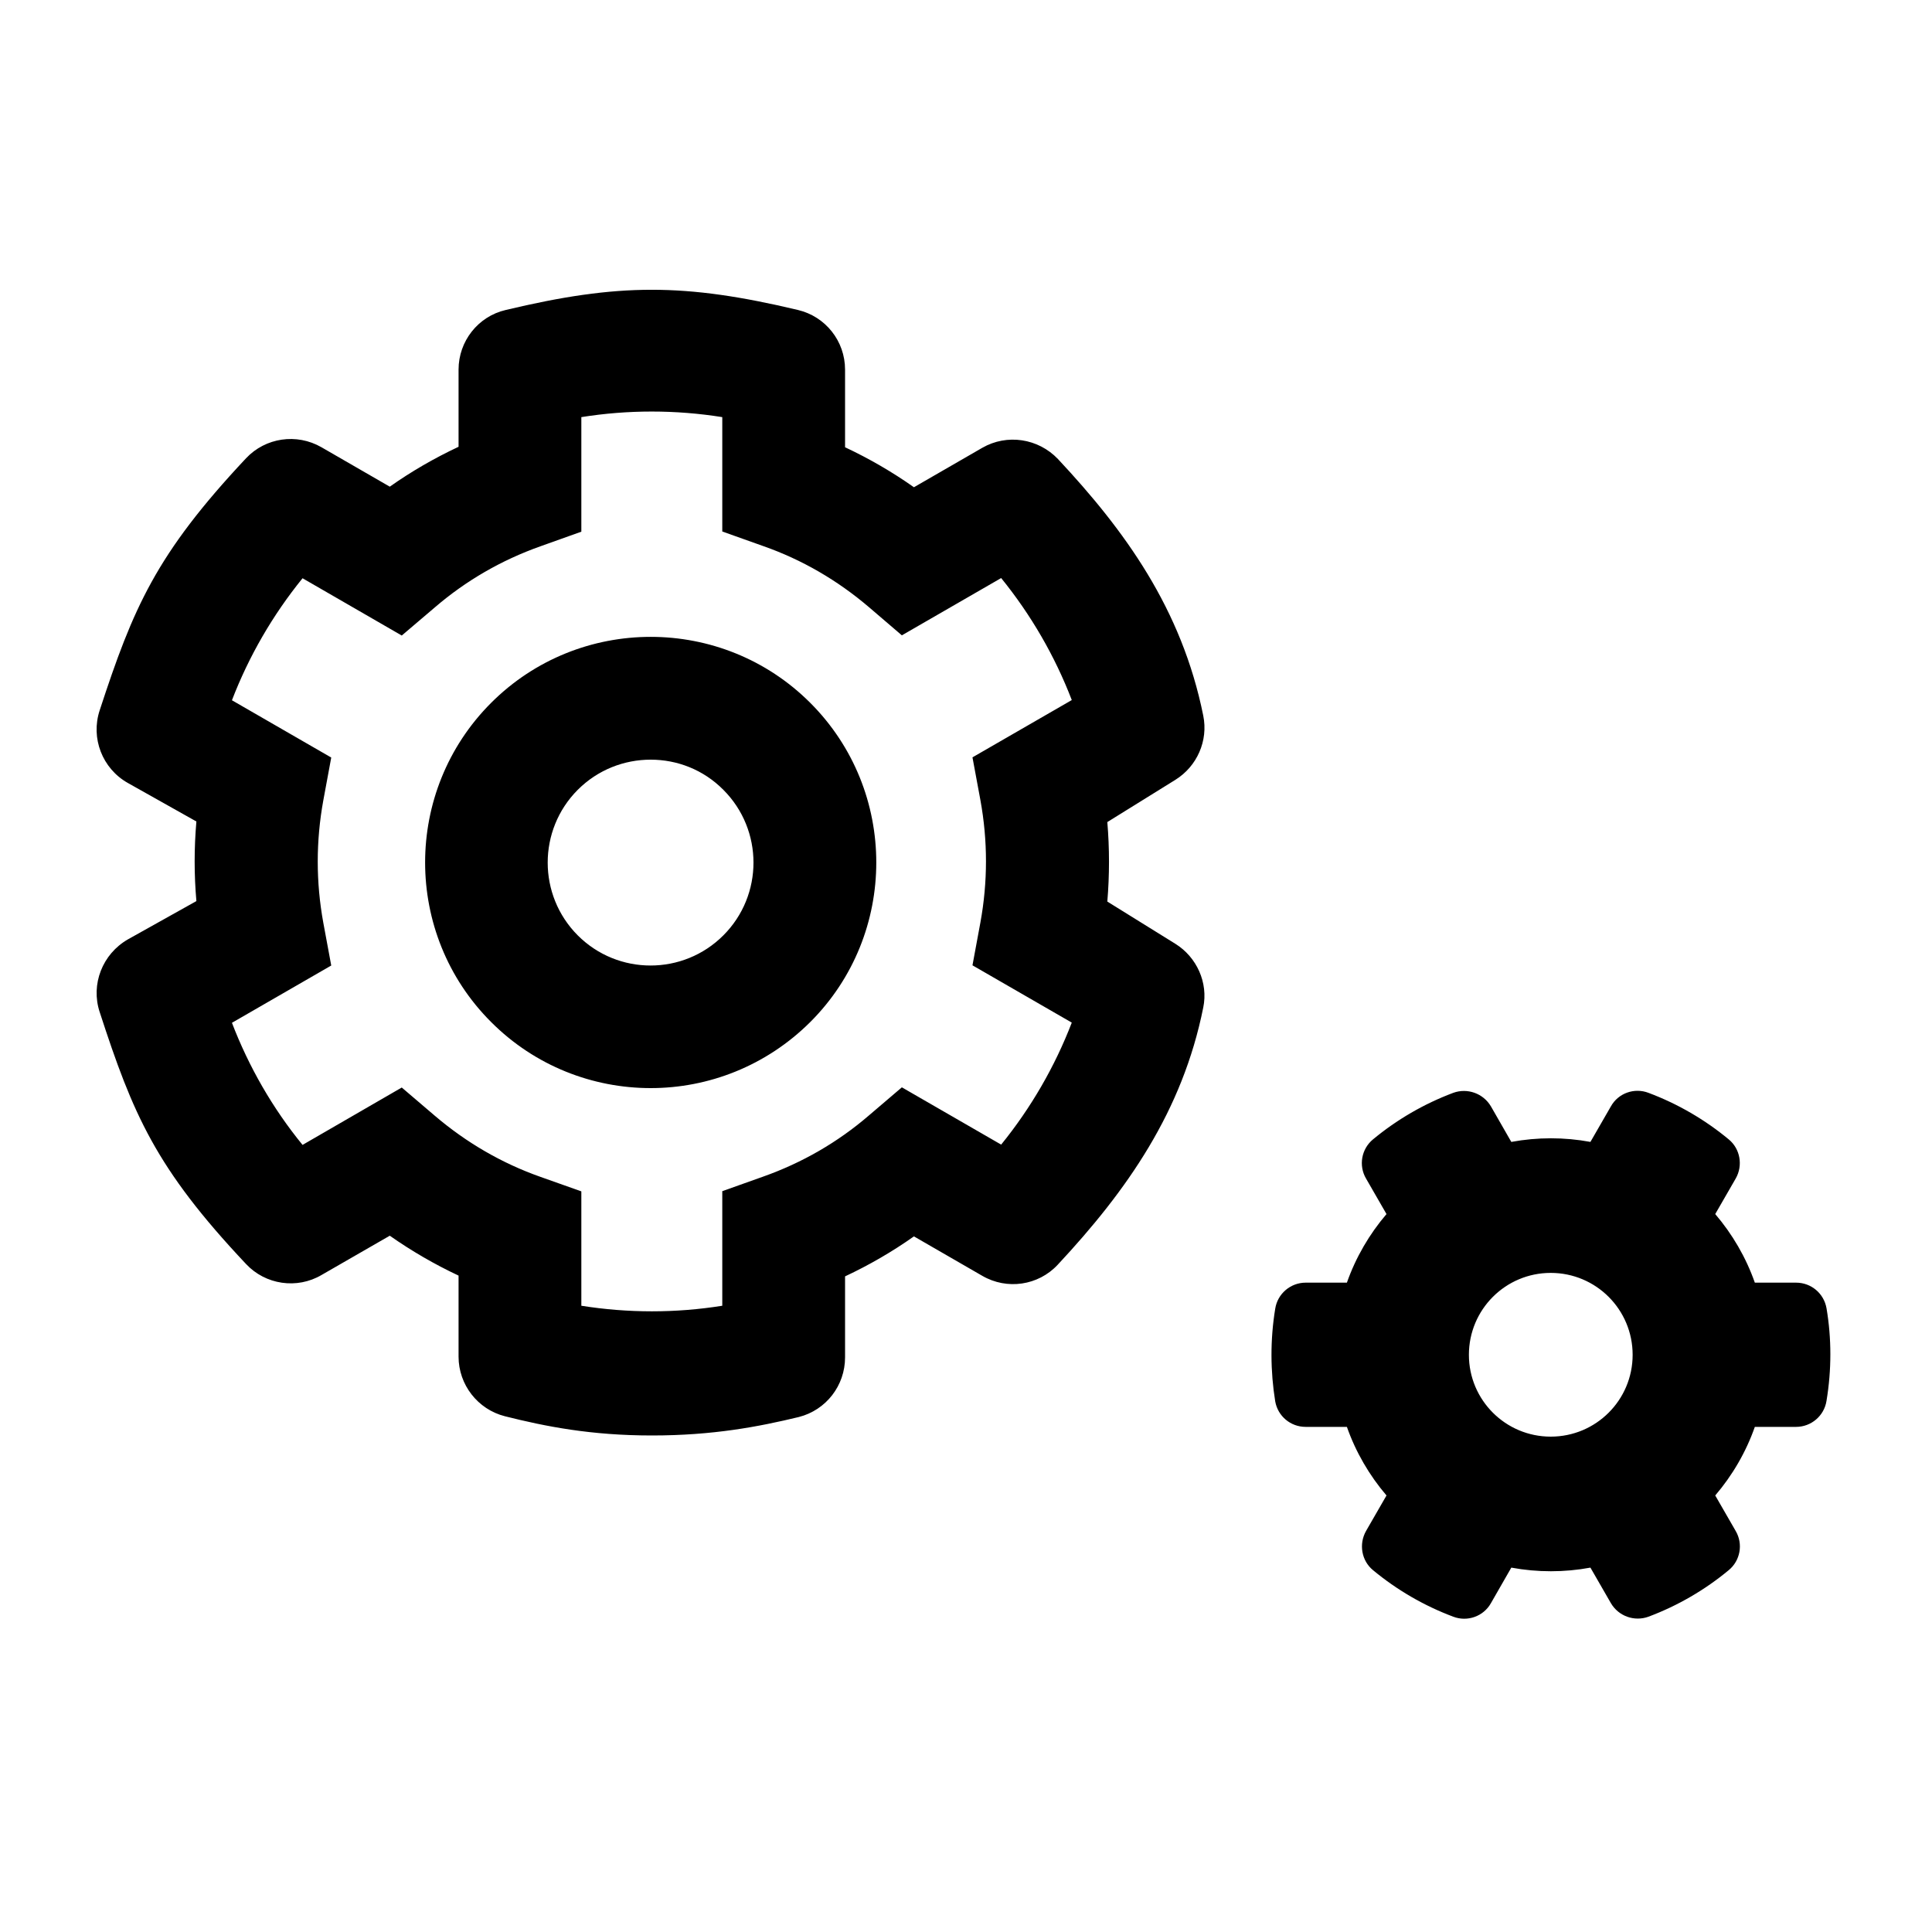 <?xml version="1.0" encoding="UTF-8"?>
<svg width="20px" height="20px" viewBox="0 0 20 20" version="1.1" xmlns="http://www.w3.org/2000/svg" xmlns:xlink="http://www.w3.org/1999/xlink">
    <!-- Generator: Sketch 62 (91390) - https://sketch.com -->
    <title>System Configuration</title>
    <desc>Created with Sketch.</desc>
    <g id="System-Configuration" stroke="none" stroke-width="1" fill="none" fill-rule="evenodd">
        <path d="M6.749,14.86 C6.119,14.86 5.648,14.767 5.227,14.661 C4.946,14.59 4.747,14.335 4.747,14.044 L4.747,13.205 C4.498,13.088 4.26,12.95 4.035,12.792 L3.328,13.199 C3.074,13.348 2.748,13.3 2.547,13.085 C1.609,12.09 1.376,11.534 1.032,10.477 C0.937,10.189 1.061,9.876 1.323,9.725 L2.033,9.328 C2.009,9.055 2.009,8.78 2.033,8.504 L1.323,8.105 C1.059,7.956 0.937,7.641 1.032,7.353 C1.379,6.293 1.612,5.74 2.547,4.744 C2.748,4.53 3.071,4.482 3.328,4.63 L4.035,5.038 C4.26,4.879 4.498,4.742 4.747,4.625 L4.747,3.826 C4.747,3.532 4.949,3.275 5.235,3.209 C6.405,2.93 7.088,2.93 8.261,3.209 C8.547,3.277 8.748,3.532 8.748,3.826 L8.748,4.63 C8.997,4.747 9.236,4.885 9.461,5.044 L10.168,4.636 C10.425,4.488 10.748,4.538 10.952,4.752 C11.643,5.491 12.233,6.301 12.456,7.408 C12.509,7.668 12.392,7.933 12.167,8.073 L11.463,8.51 C11.486,8.783 11.486,9.058 11.463,9.333 L12.167,9.77 C12.389,9.908 12.509,10.173 12.456,10.43 C12.241,11.502 11.672,12.318 10.949,13.093 C10.748,13.308 10.425,13.356 10.168,13.207 L9.461,12.799 C9.236,12.958 8.997,13.096 8.748,13.213 L8.748,14.052 C8.748,14.343 8.552,14.597 8.269,14.669 C7.851,14.77 7.379,14.86 6.749,14.86 Z M6.018,13.517 C6.503,13.594 6.995,13.594 7.477,13.517 L7.477,12.331 L7.901,12.18 C8.304,12.037 8.672,11.825 8.995,11.547 L9.336,11.256 L10.364,11.849 C10.673,11.468 10.92,11.041 11.095,10.586 L10.067,9.993 L10.149,9.55 C10.226,9.129 10.226,8.703 10.149,8.282 L10.067,7.84 L11.095,7.247 C10.92,6.791 10.673,6.365 10.364,5.984 L9.336,6.577 L8.995,6.285 C8.669,6.007 8.301,5.793 7.901,5.653 L7.477,5.502 L7.477,4.318 C6.993,4.241 6.5,4.241 6.018,4.318 L6.018,5.504 L5.595,5.655 C5.192,5.798 4.824,6.01 4.501,6.288 L4.159,6.579 L3.132,5.986 C2.822,6.368 2.576,6.794 2.401,7.249 L3.429,7.842 L3.347,8.285 C3.27,8.706 3.27,9.132 3.347,9.553 L3.429,9.995 L2.401,10.588 C2.576,11.044 2.822,11.473 3.132,11.852 L4.159,11.258 L4.501,11.55 C4.827,11.828 5.195,12.042 5.595,12.183 L6.018,12.333 L6.018,13.517 L6.018,13.517 Z M6.736,11.264 C6.138,11.264 5.539,11.036 5.084,10.58 C4.173,9.67 4.173,8.187 5.084,7.276 C5.995,6.365 7.477,6.365 8.388,7.276 C9.299,8.187 9.299,9.67 8.388,10.58 C7.93,11.036 7.332,11.264 6.736,11.264 Z M6.736,7.864 C6.463,7.864 6.19,7.967 5.981,8.176 C5.566,8.592 5.566,9.267 5.981,9.683 C6.397,10.099 7.072,10.099 7.488,9.683 C7.904,9.267 7.904,8.592 7.488,8.176 C7.281,7.967 7.009,7.864 6.736,7.864 Z M18.908,13.543 C18.881,13.389 18.749,13.278 18.593,13.278 L18.166,13.278 C18.074,13.016 17.933,12.775 17.756,12.568 L17.968,12.2 C18.045,12.065 18.015,11.893 17.896,11.795 C17.65,11.591 17.369,11.427 17.065,11.313 C16.919,11.257 16.752,11.316 16.676,11.453 L16.464,11.821 C16.194,11.771 15.916,11.771 15.645,11.821 L15.434,11.453 C15.354,11.318 15.19,11.26 15.044,11.313 C14.74,11.427 14.459,11.591 14.213,11.795 C14.094,11.893 14.062,12.065 14.141,12.2 L14.353,12.568 C14.176,12.775 14.035,13.016 13.943,13.278 L13.516,13.278 C13.36,13.278 13.225,13.392 13.201,13.548 C13.148,13.871 13.151,14.197 13.201,14.507 C13.228,14.66 13.36,14.771 13.516,14.771 L13.943,14.771 C14.035,15.033 14.176,15.274 14.353,15.481 L14.141,15.849 C14.065,15.984 14.094,16.156 14.213,16.254 C14.459,16.458 14.74,16.622 15.044,16.736 C15.19,16.792 15.357,16.733 15.434,16.596 L15.645,16.228 C15.916,16.278 16.194,16.278 16.464,16.228 L16.676,16.596 C16.755,16.731 16.919,16.789 17.065,16.736 C17.369,16.622 17.65,16.458 17.896,16.254 C18.015,16.156 18.047,15.984 17.968,15.849 L17.756,15.481 C17.933,15.274 18.074,15.033 18.166,14.771 L18.593,14.771 C18.749,14.771 18.884,14.657 18.908,14.501 C18.961,14.181 18.961,13.855 18.908,13.543 Z M16.053,14.872 C15.585,14.872 15.206,14.493 15.206,14.025 C15.206,13.556 15.585,13.177 16.053,13.177 C16.522,13.177 16.901,13.556 16.901,14.025 C16.901,14.493 16.522,14.872 16.053,14.872 Z" id="Shape" fill="#000000" fill-rule="nonzero"></path>
    </g>
</svg>